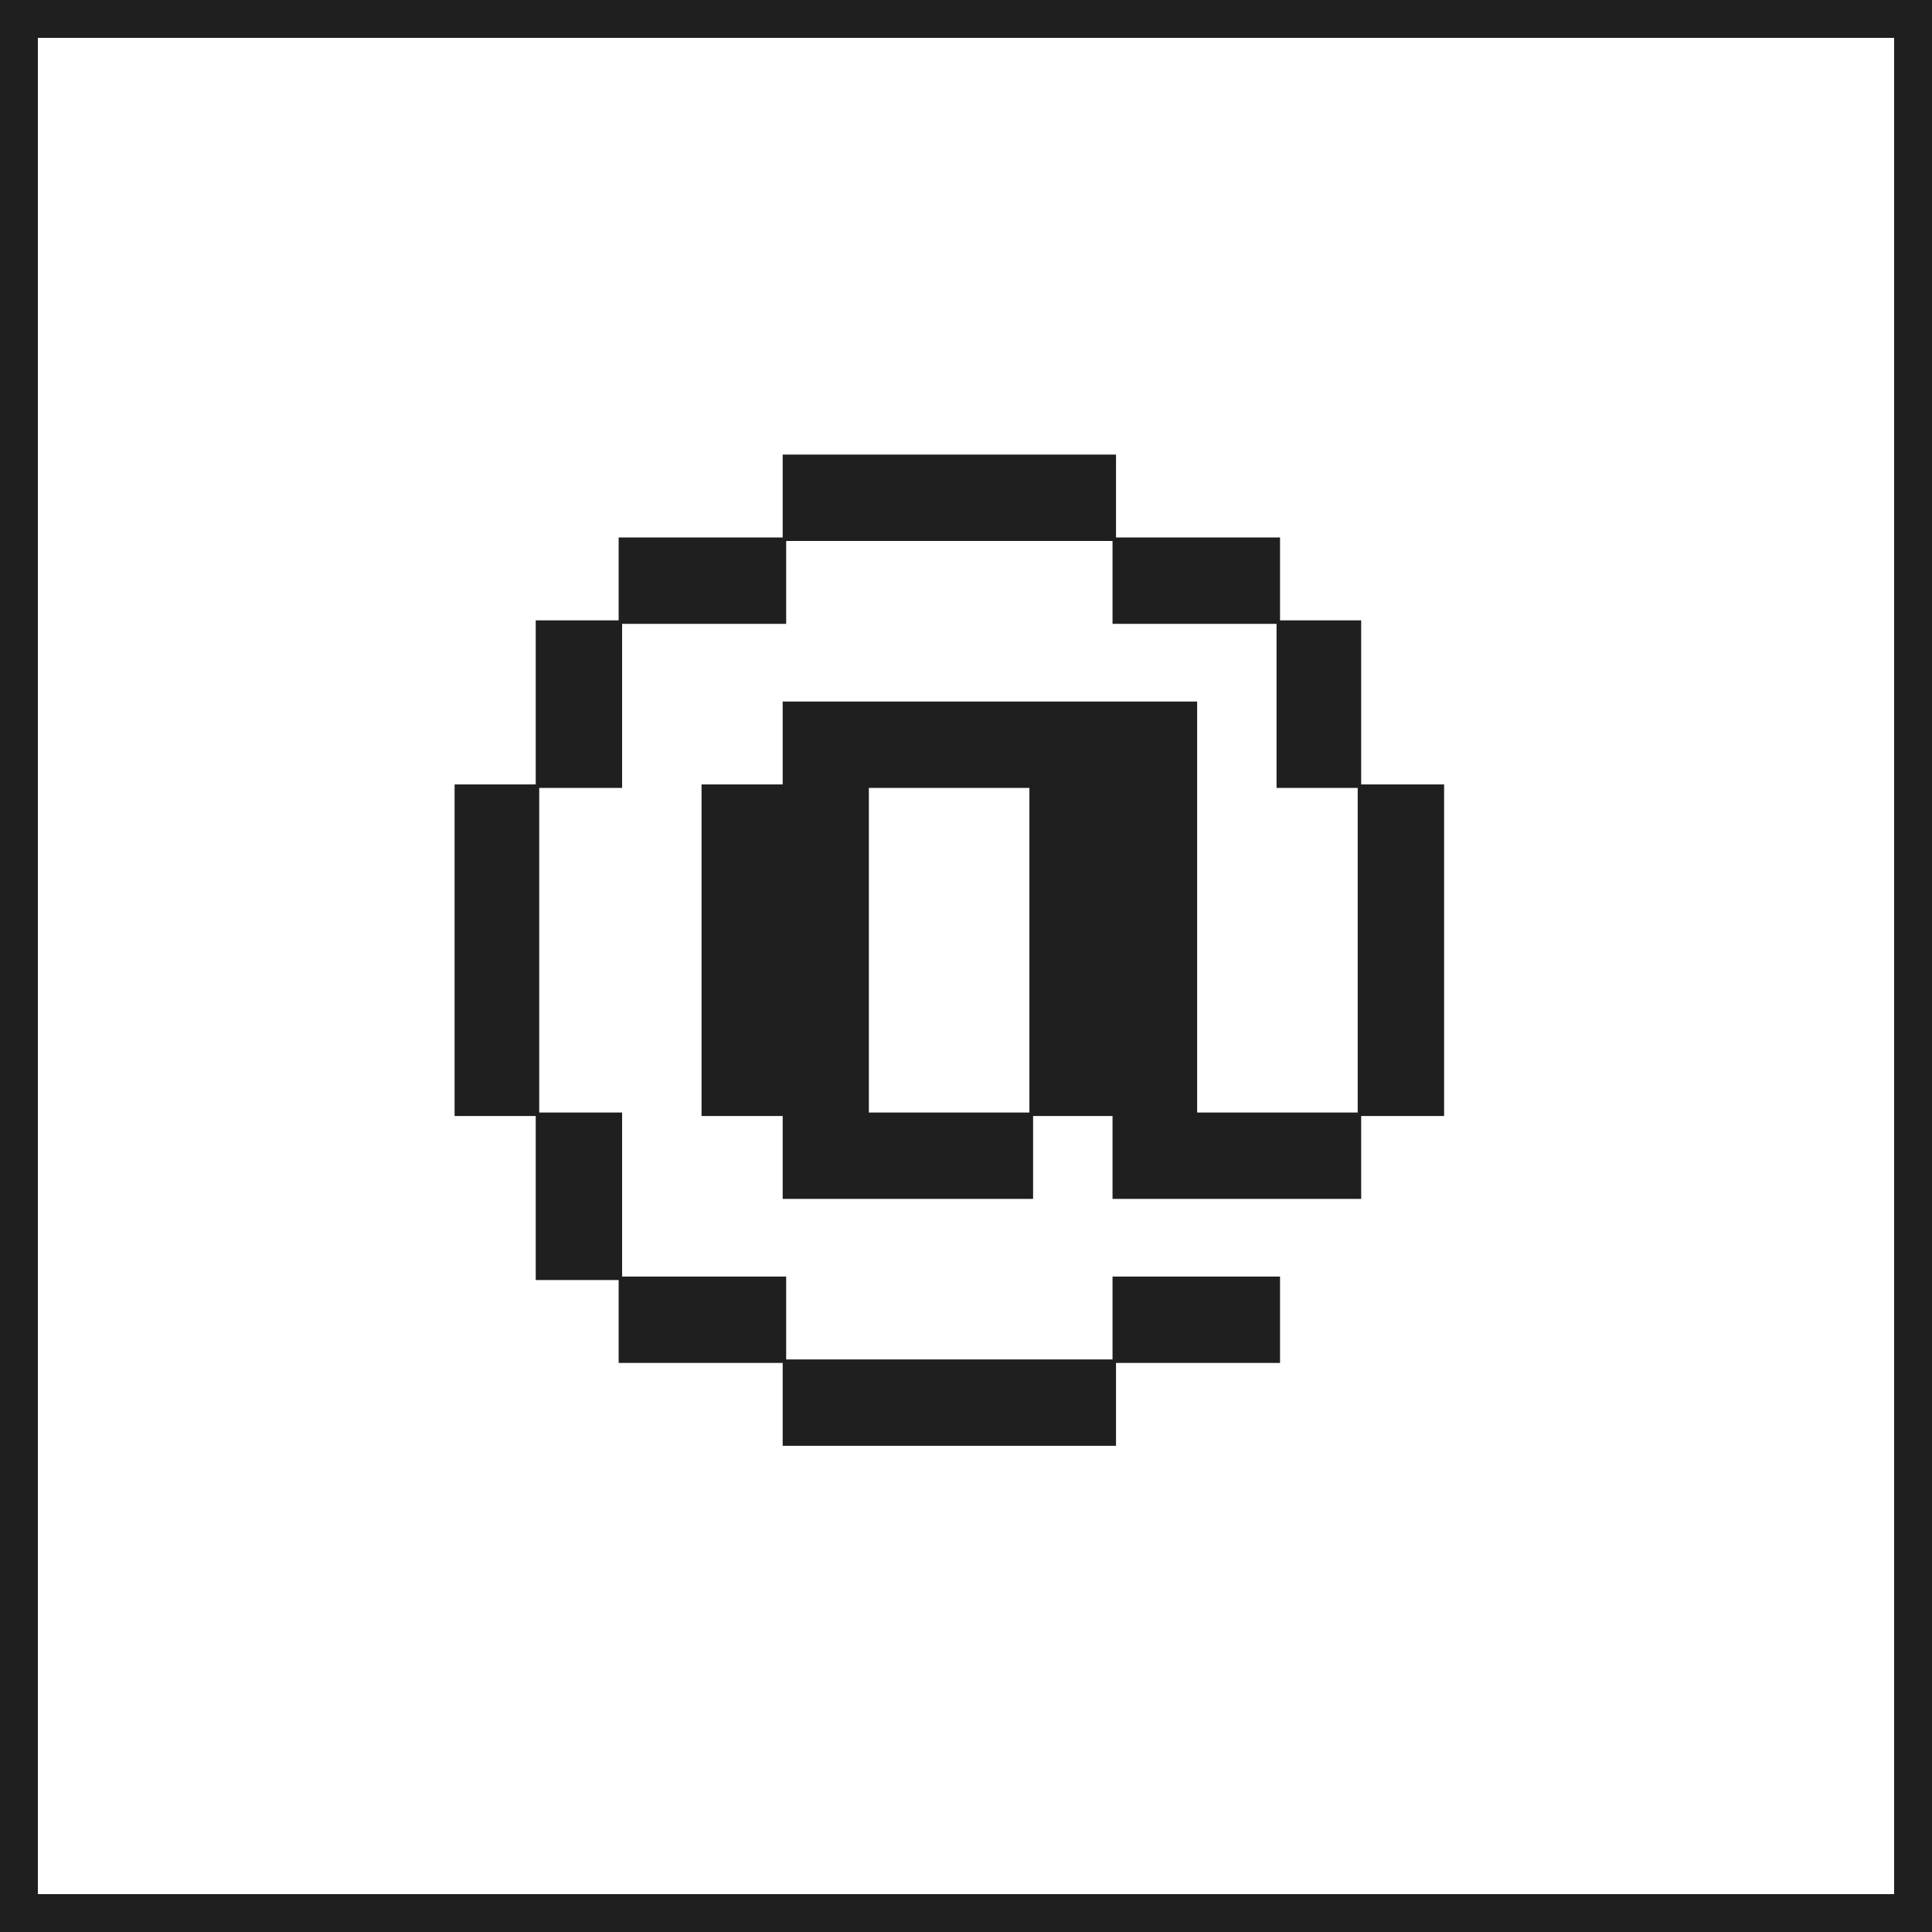 <svg width="51" height="51" viewBox="0 0 51 51" fill="none" xmlns="http://www.w3.org/2000/svg">
<rect x="0.5" y="0.5" width="50" height="50" stroke="#1F1F1F"/>
<path d="M35.932 29.46V31.648H29.368V29.46H27.271V31.648H20.661V29.46H18.519V20.707H20.661V18.519H31.602V29.368H35.84V20.799H33.698V16.468H29.368V14.28H20.753V16.468H16.422V20.799H14.234V29.368H16.422V33.698H20.753V35.886H29.368V33.698H33.79V35.978H29.46V38.166H20.661V35.978H16.331V33.79H14.142V29.46H12V20.707H14.142V16.376H16.331V14.188H20.661V12H29.46V14.188H33.79V16.376H35.932V20.707H38.121V29.46H35.932ZM27.174 20.799H22.936V29.368H27.174V20.799Z" fill="#1F1F1F"/>
</svg>
